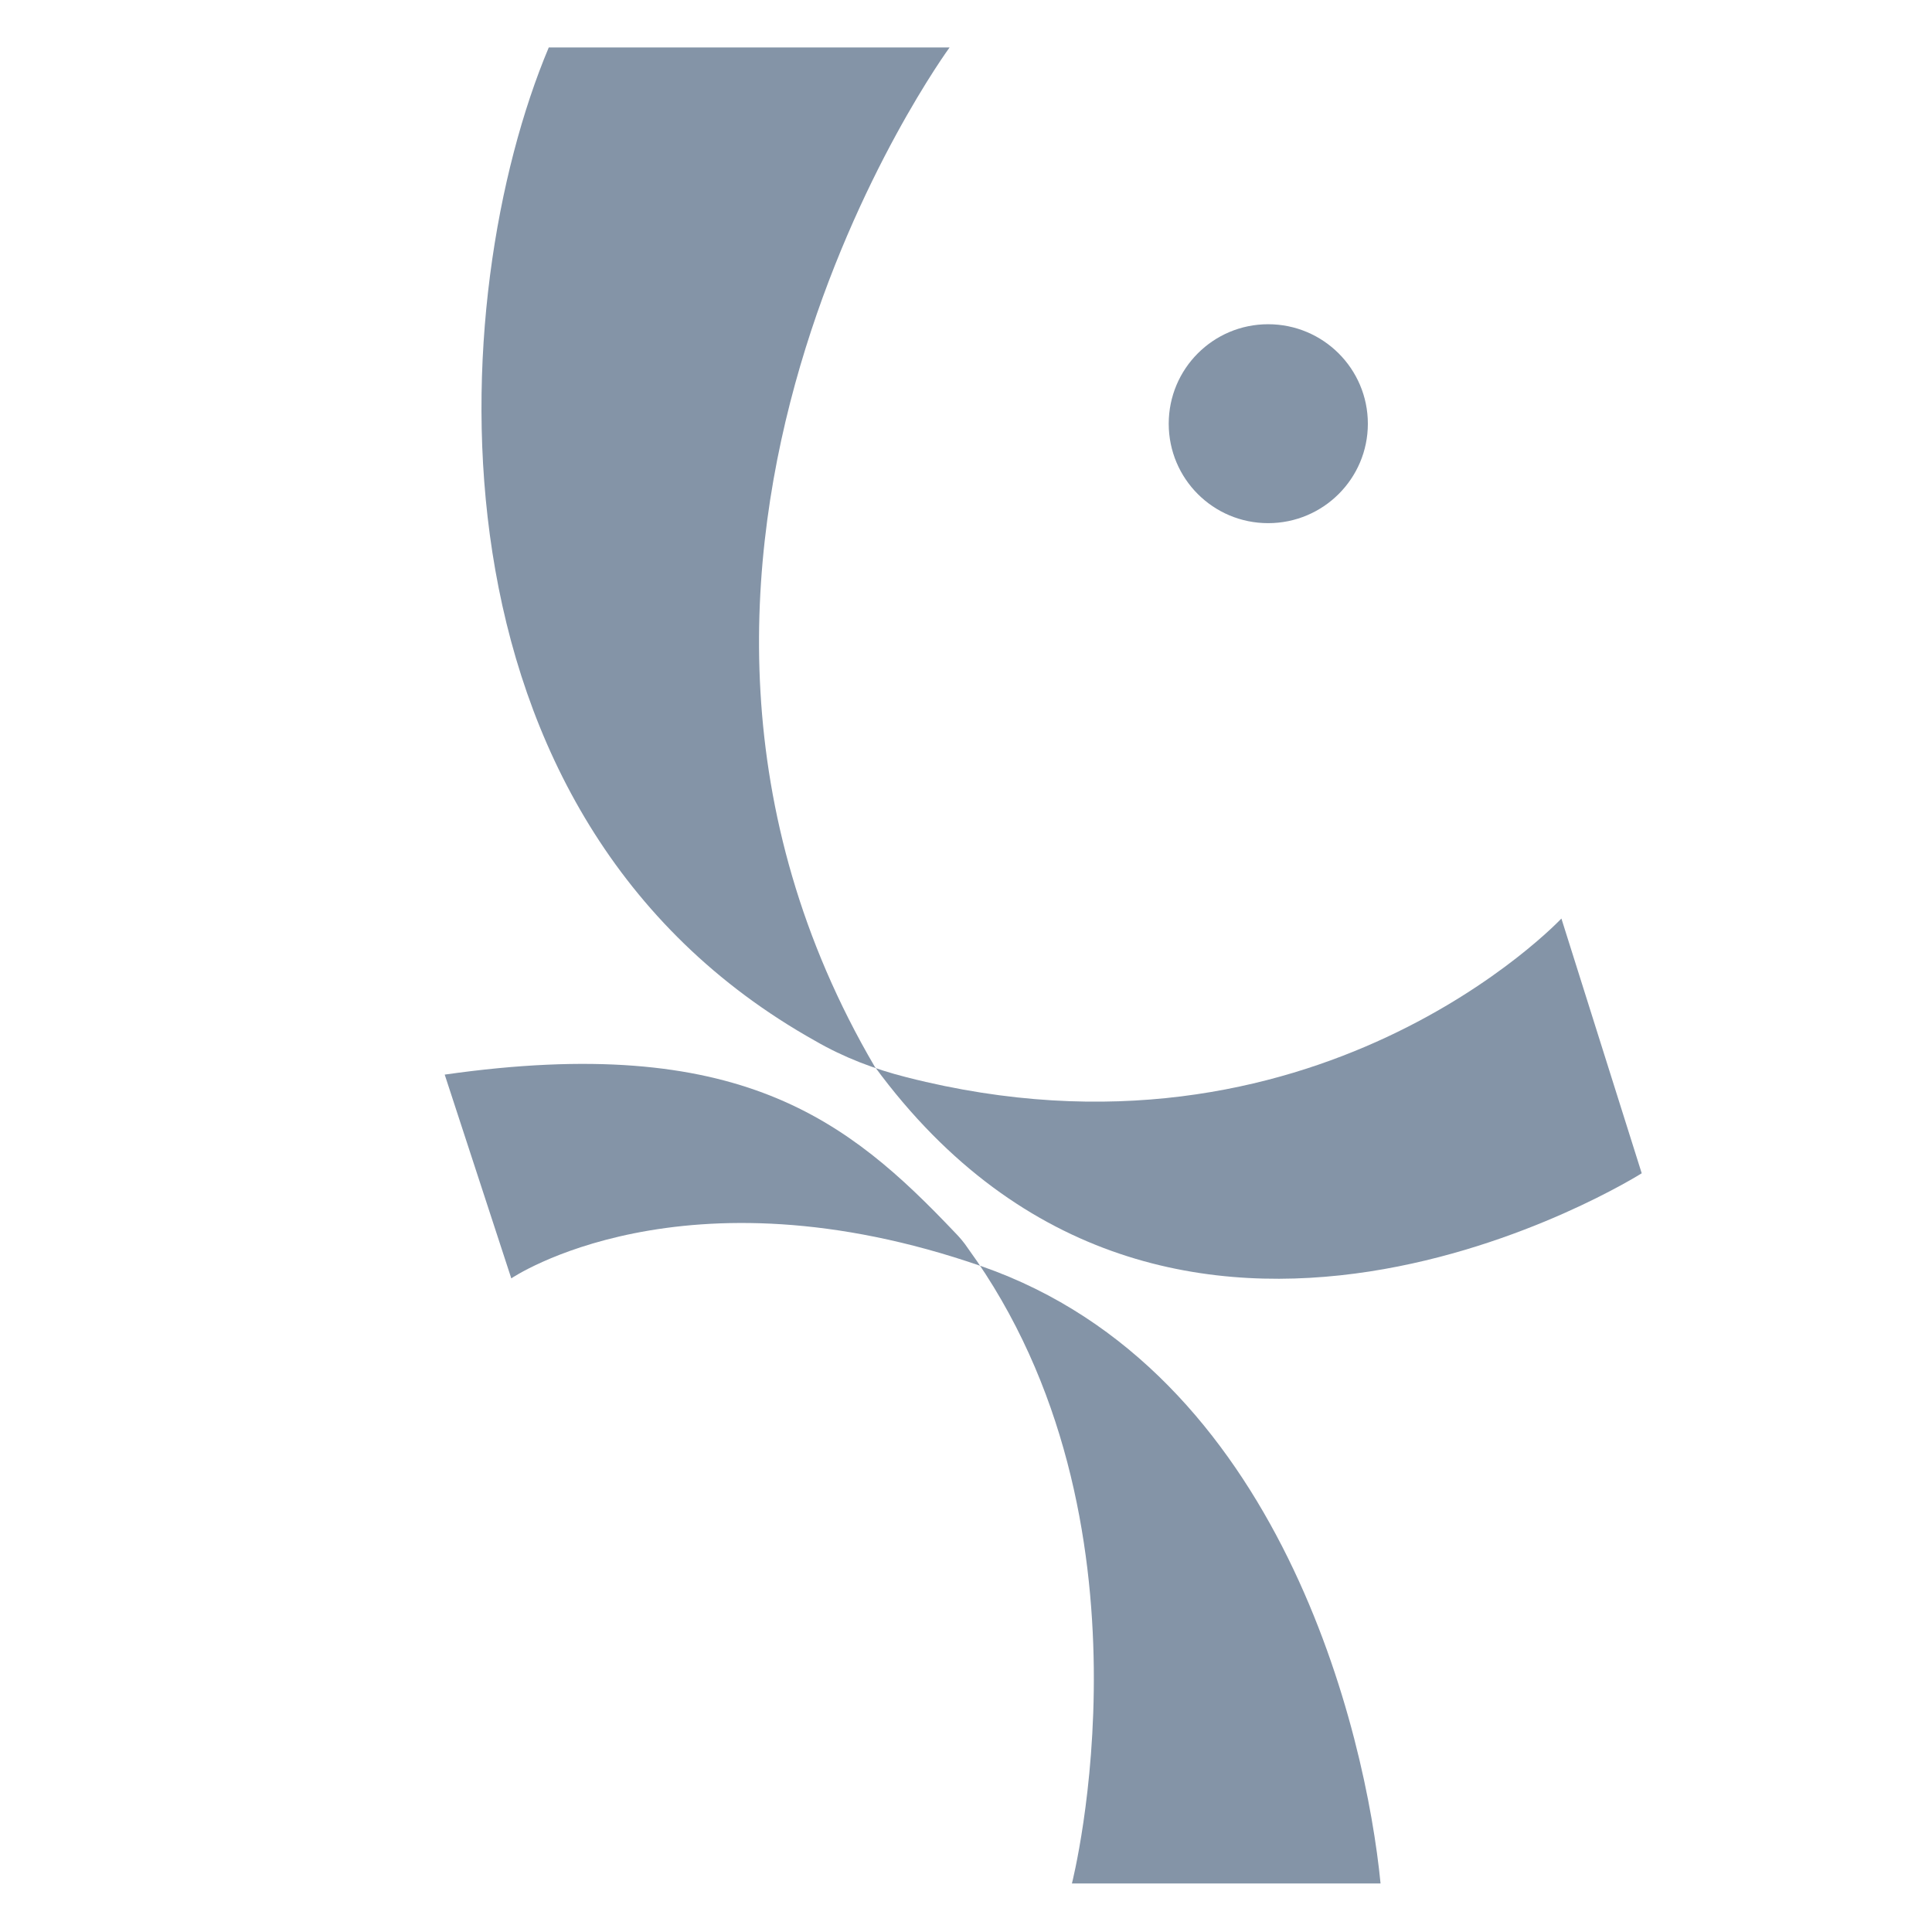 <?xml version="1.0" encoding="UTF-8"?>
<svg xmlns="http://www.w3.org/2000/svg" xmlns:xlink="http://www.w3.org/1999/xlink" width="28pt" height="28pt" viewBox="0 0 28 28" version="1.1">
<g id="surface2">
<path style=" stroke:none;fill-rule:nonzero;fill:rgb(51.765%,58.039%,65.49%);fill-opacity:1;" d="M 7.953 0.688 L 13.762 0.688 C 13.762 0.688 8.352 8.07 12.676 15.457 C 16.977 21.316 23.793 17.004 23.793 17.004 L 22.629 13.312 C 22.629 13.312 19.055 17.121 13.141 15.613 C 12.676 15.496 12.227 15.324 11.816 15.086 C 5.996 11.828 6.445 4.273 7.953 0.688 Z M 7.953 0.688 "/>
<path style=" stroke:none;fill-rule:nonzero;fill:rgb(51.765%,58.039%,65.49%);fill-opacity:1;" d="M 6.445 15.574 L 7.41 18.527 C 7.41 18.527 9.883 16.844 14.227 18.352 C 18.566 19.863 19.797 25.129 20.008 27.297 L 15.535 27.297 C 15.535 27.297 16.883 22.031 14.027 18.09 C 13.973 18.008 13.906 17.93 13.84 17.863 C 12.293 16.234 10.719 14.965 6.445 15.574 Z M 6.445 15.574 "/>
<path style=" stroke:none;fill-rule:nonzero;fill:rgb(51.765%,58.039%,65.49%);fill-opacity:1;" d="M 19.824 6.141 C 19.824 6.938 19.176 7.582 18.379 7.582 C 17.582 7.582 16.938 6.938 16.938 6.141 C 16.938 5.344 17.582 4.699 18.379 4.699 C 19.176 4.699 19.824 5.344 19.824 6.141 Z M 19.824 6.141 "/>
</g>
</svg>

